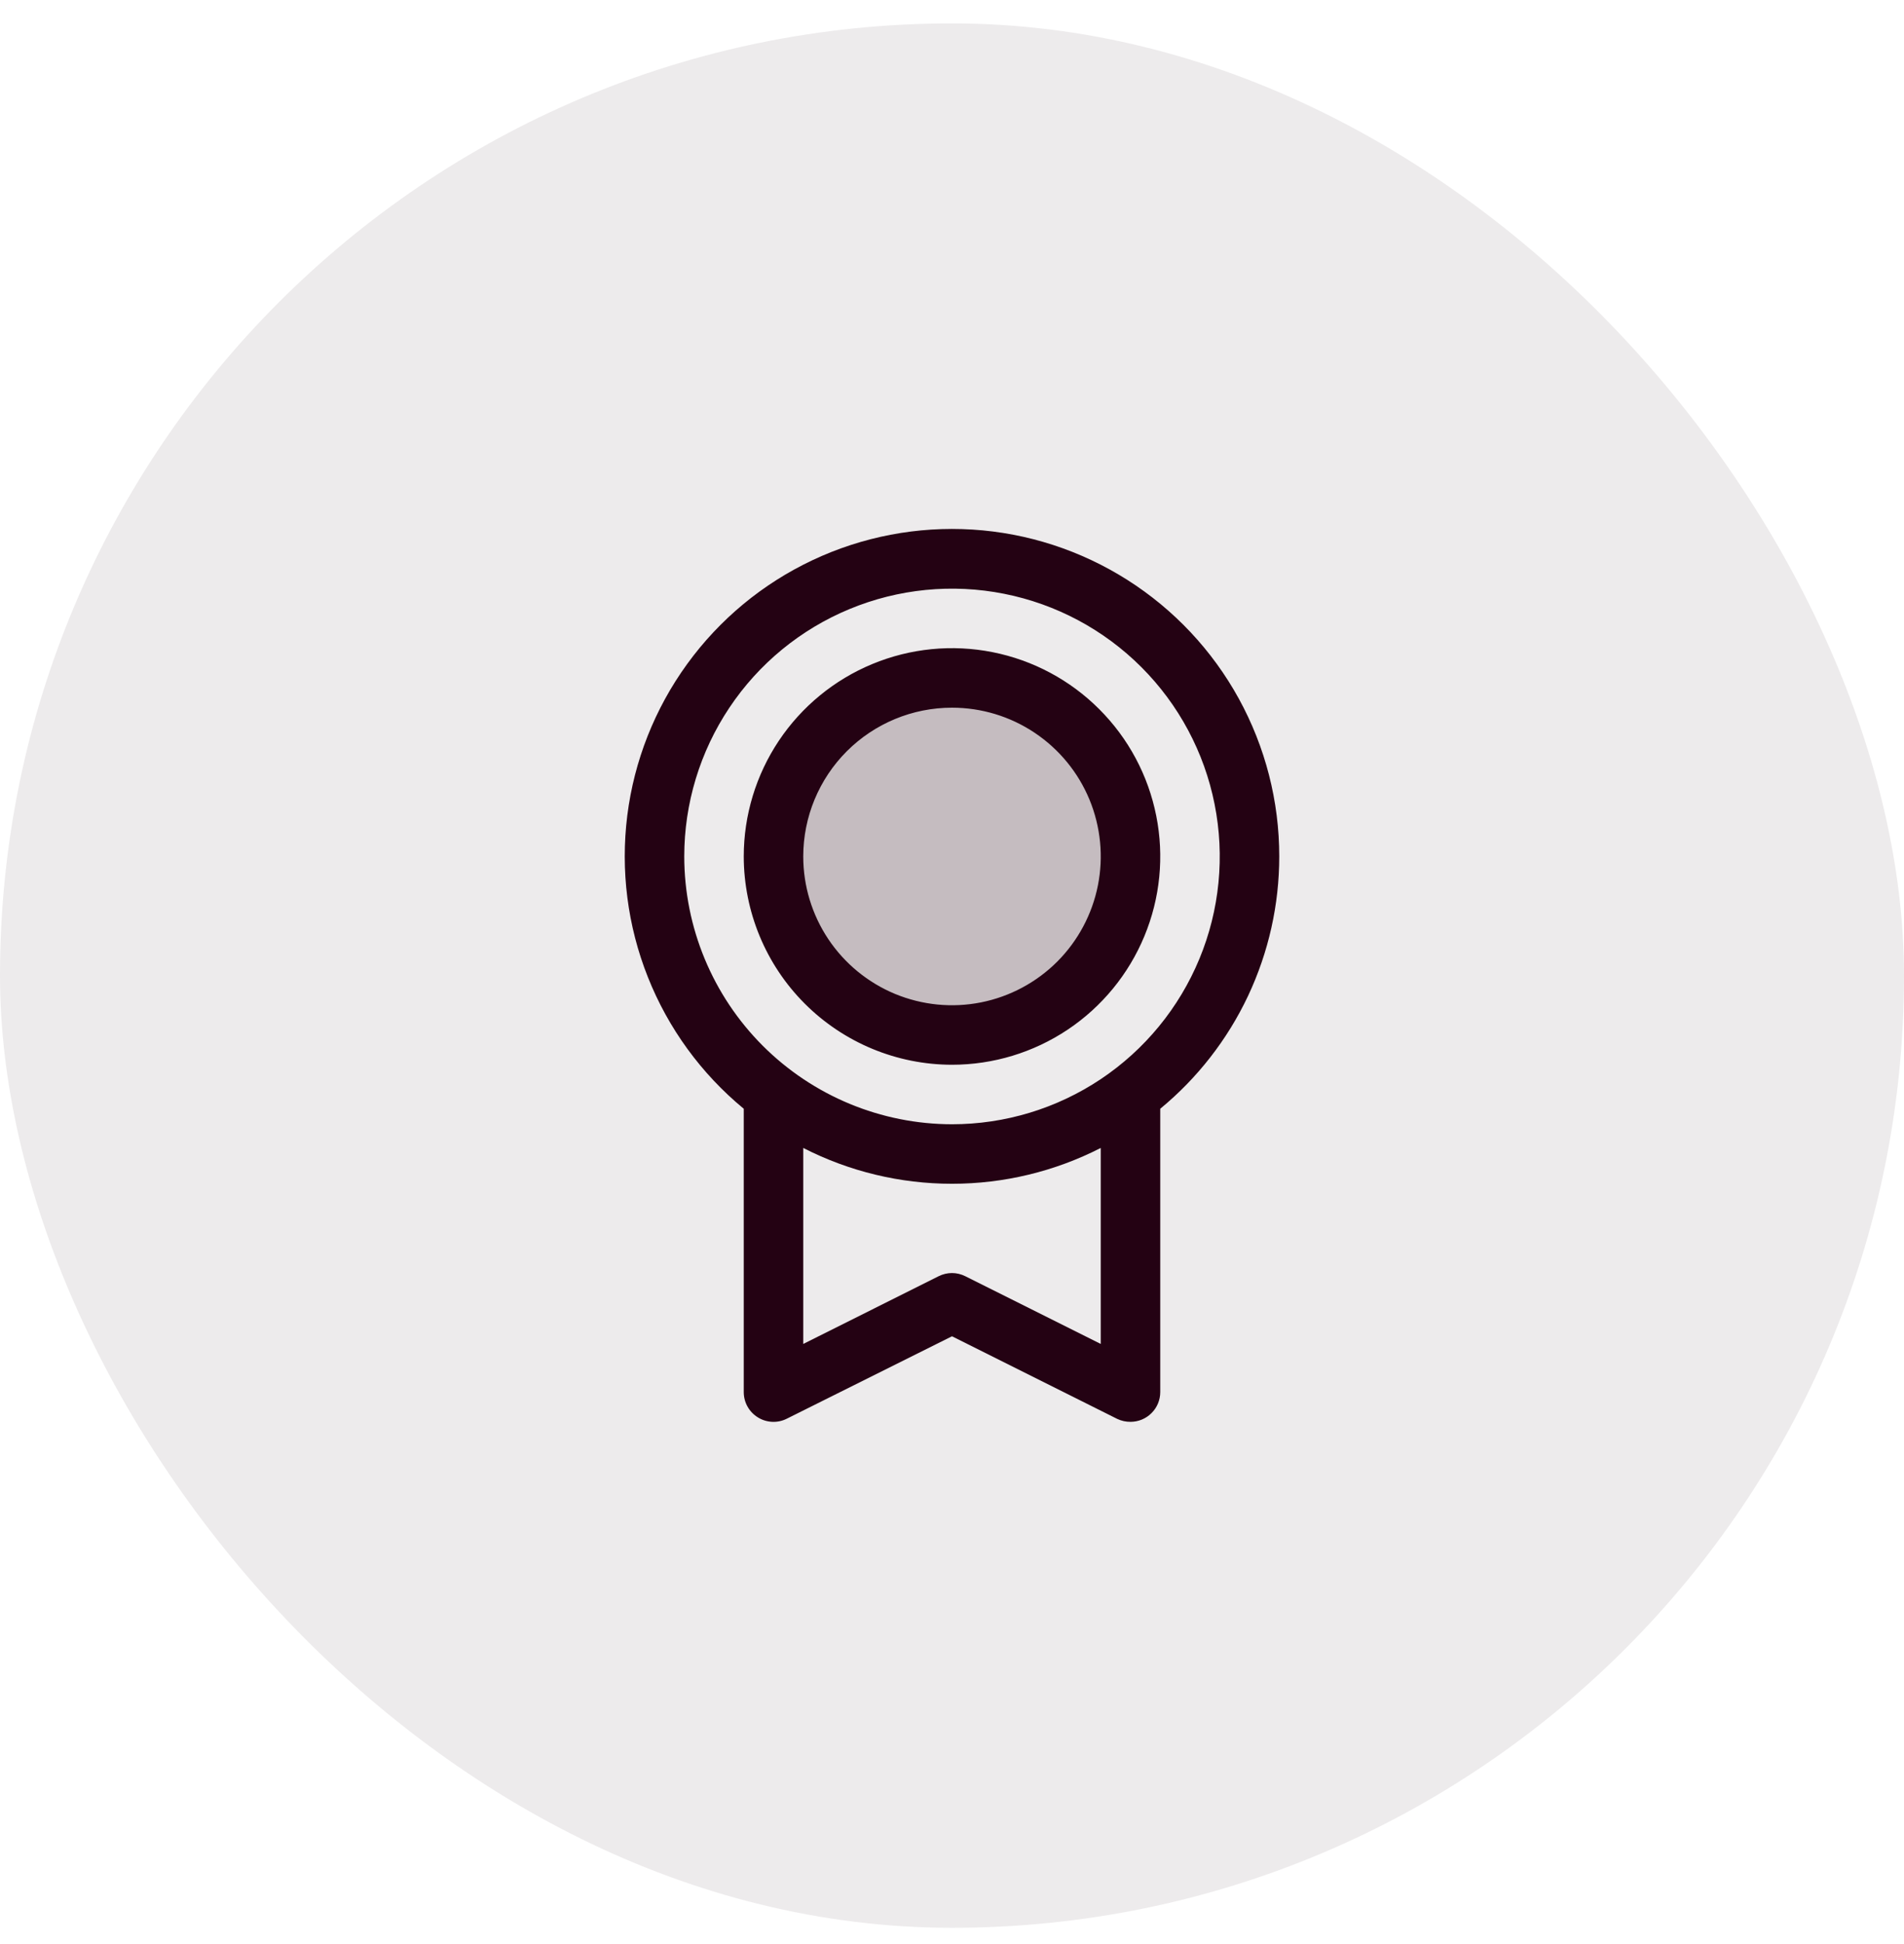 <svg width="48" height="49" viewBox="0 0 48 49" fill="none" xmlns="http://www.w3.org/2000/svg">
<rect y="0.59" width="48" height="48" rx="24" fill="#240213" fill-opacity="0.08"/>
<path opacity="0.2" d="M28.5 21.59C28.5 22.48 28.236 23.35 27.742 24.09C27.247 24.83 26.544 25.407 25.722 25.747C24.9 26.088 23.995 26.177 23.122 26.003C22.249 25.83 21.447 25.401 20.818 24.772C20.189 24.143 19.76 23.341 19.587 22.468C19.413 21.595 19.502 20.69 19.843 19.868C20.183 19.046 20.76 18.343 21.5 17.848C22.24 17.354 23.11 17.09 24 17.09C25.194 17.09 26.338 17.564 27.182 18.408C28.026 19.252 28.5 20.396 28.5 21.59Z" fill="#240213"/>
<path d="M32.25 21.587C32.251 20.197 31.9 18.829 31.231 17.61C30.562 16.392 29.595 15.362 28.421 14.617C27.247 13.872 25.904 13.435 24.517 13.348C23.129 13.261 21.742 13.526 20.484 14.119C19.227 14.711 18.139 15.612 17.323 16.737C16.506 17.863 15.987 19.176 15.814 20.555C15.641 21.935 15.819 23.336 16.333 24.628C16.846 25.92 17.677 27.061 18.75 27.946V35.087C18.75 35.215 18.782 35.341 18.845 35.453C18.907 35.564 18.997 35.658 19.106 35.725C19.214 35.793 19.339 35.831 19.466 35.837C19.594 35.843 19.721 35.816 19.836 35.758L24 33.681L28.165 35.763C28.27 35.813 28.384 35.838 28.5 35.837C28.699 35.837 28.89 35.758 29.03 35.617C29.171 35.477 29.25 35.286 29.25 35.087V27.946C30.188 27.173 30.944 26.202 31.463 25.103C31.981 24.003 32.25 22.803 32.25 21.587ZM17.25 21.587C17.25 20.252 17.646 18.947 18.388 17.837C19.129 16.727 20.183 15.862 21.417 15.351C22.65 14.84 24.008 14.706 25.317 14.967C26.626 15.227 27.829 15.87 28.773 16.814C29.717 17.758 30.36 18.961 30.62 20.27C30.881 21.58 30.747 22.937 30.236 24.17C29.725 25.404 28.86 26.458 27.75 27.2C26.64 27.941 25.335 28.337 24 28.337C22.21 28.335 20.495 27.623 19.229 26.358C17.964 25.092 17.252 23.377 17.25 21.587ZM27.75 33.874L24.335 32.167C24.23 32.115 24.116 32.087 23.999 32.087C23.883 32.087 23.768 32.115 23.663 32.167L20.25 33.874V28.934C21.411 29.528 22.696 29.837 24 29.837C25.304 29.837 26.589 29.528 27.75 28.934V33.874ZM24 26.837C25.038 26.837 26.053 26.529 26.917 25.952C27.78 25.375 28.453 24.555 28.85 23.596C29.248 22.637 29.352 21.581 29.149 20.563C28.947 19.544 28.447 18.609 27.712 17.875C26.978 17.14 26.043 16.64 25.024 16.438C24.006 16.235 22.95 16.339 21.991 16.737C21.032 17.134 20.212 17.807 19.635 18.67C19.058 19.534 18.75 20.549 18.75 21.587C18.752 22.979 19.305 24.314 20.289 25.298C21.274 26.282 22.608 26.836 24 26.837ZM24 17.837C24.742 17.837 25.467 18.057 26.083 18.469C26.7 18.881 27.181 19.467 27.465 20.152C27.748 20.837 27.823 21.591 27.678 22.319C27.533 23.046 27.176 23.714 26.652 24.239C26.127 24.763 25.459 25.12 24.732 25.265C24.004 25.41 23.25 25.335 22.565 25.052C21.88 24.768 21.294 24.287 20.882 23.671C20.47 23.054 20.25 22.329 20.25 21.587C20.25 20.593 20.645 19.639 21.348 18.935C22.052 18.232 23.005 17.837 24 17.837Z" fill="#240213"/>
</svg>
